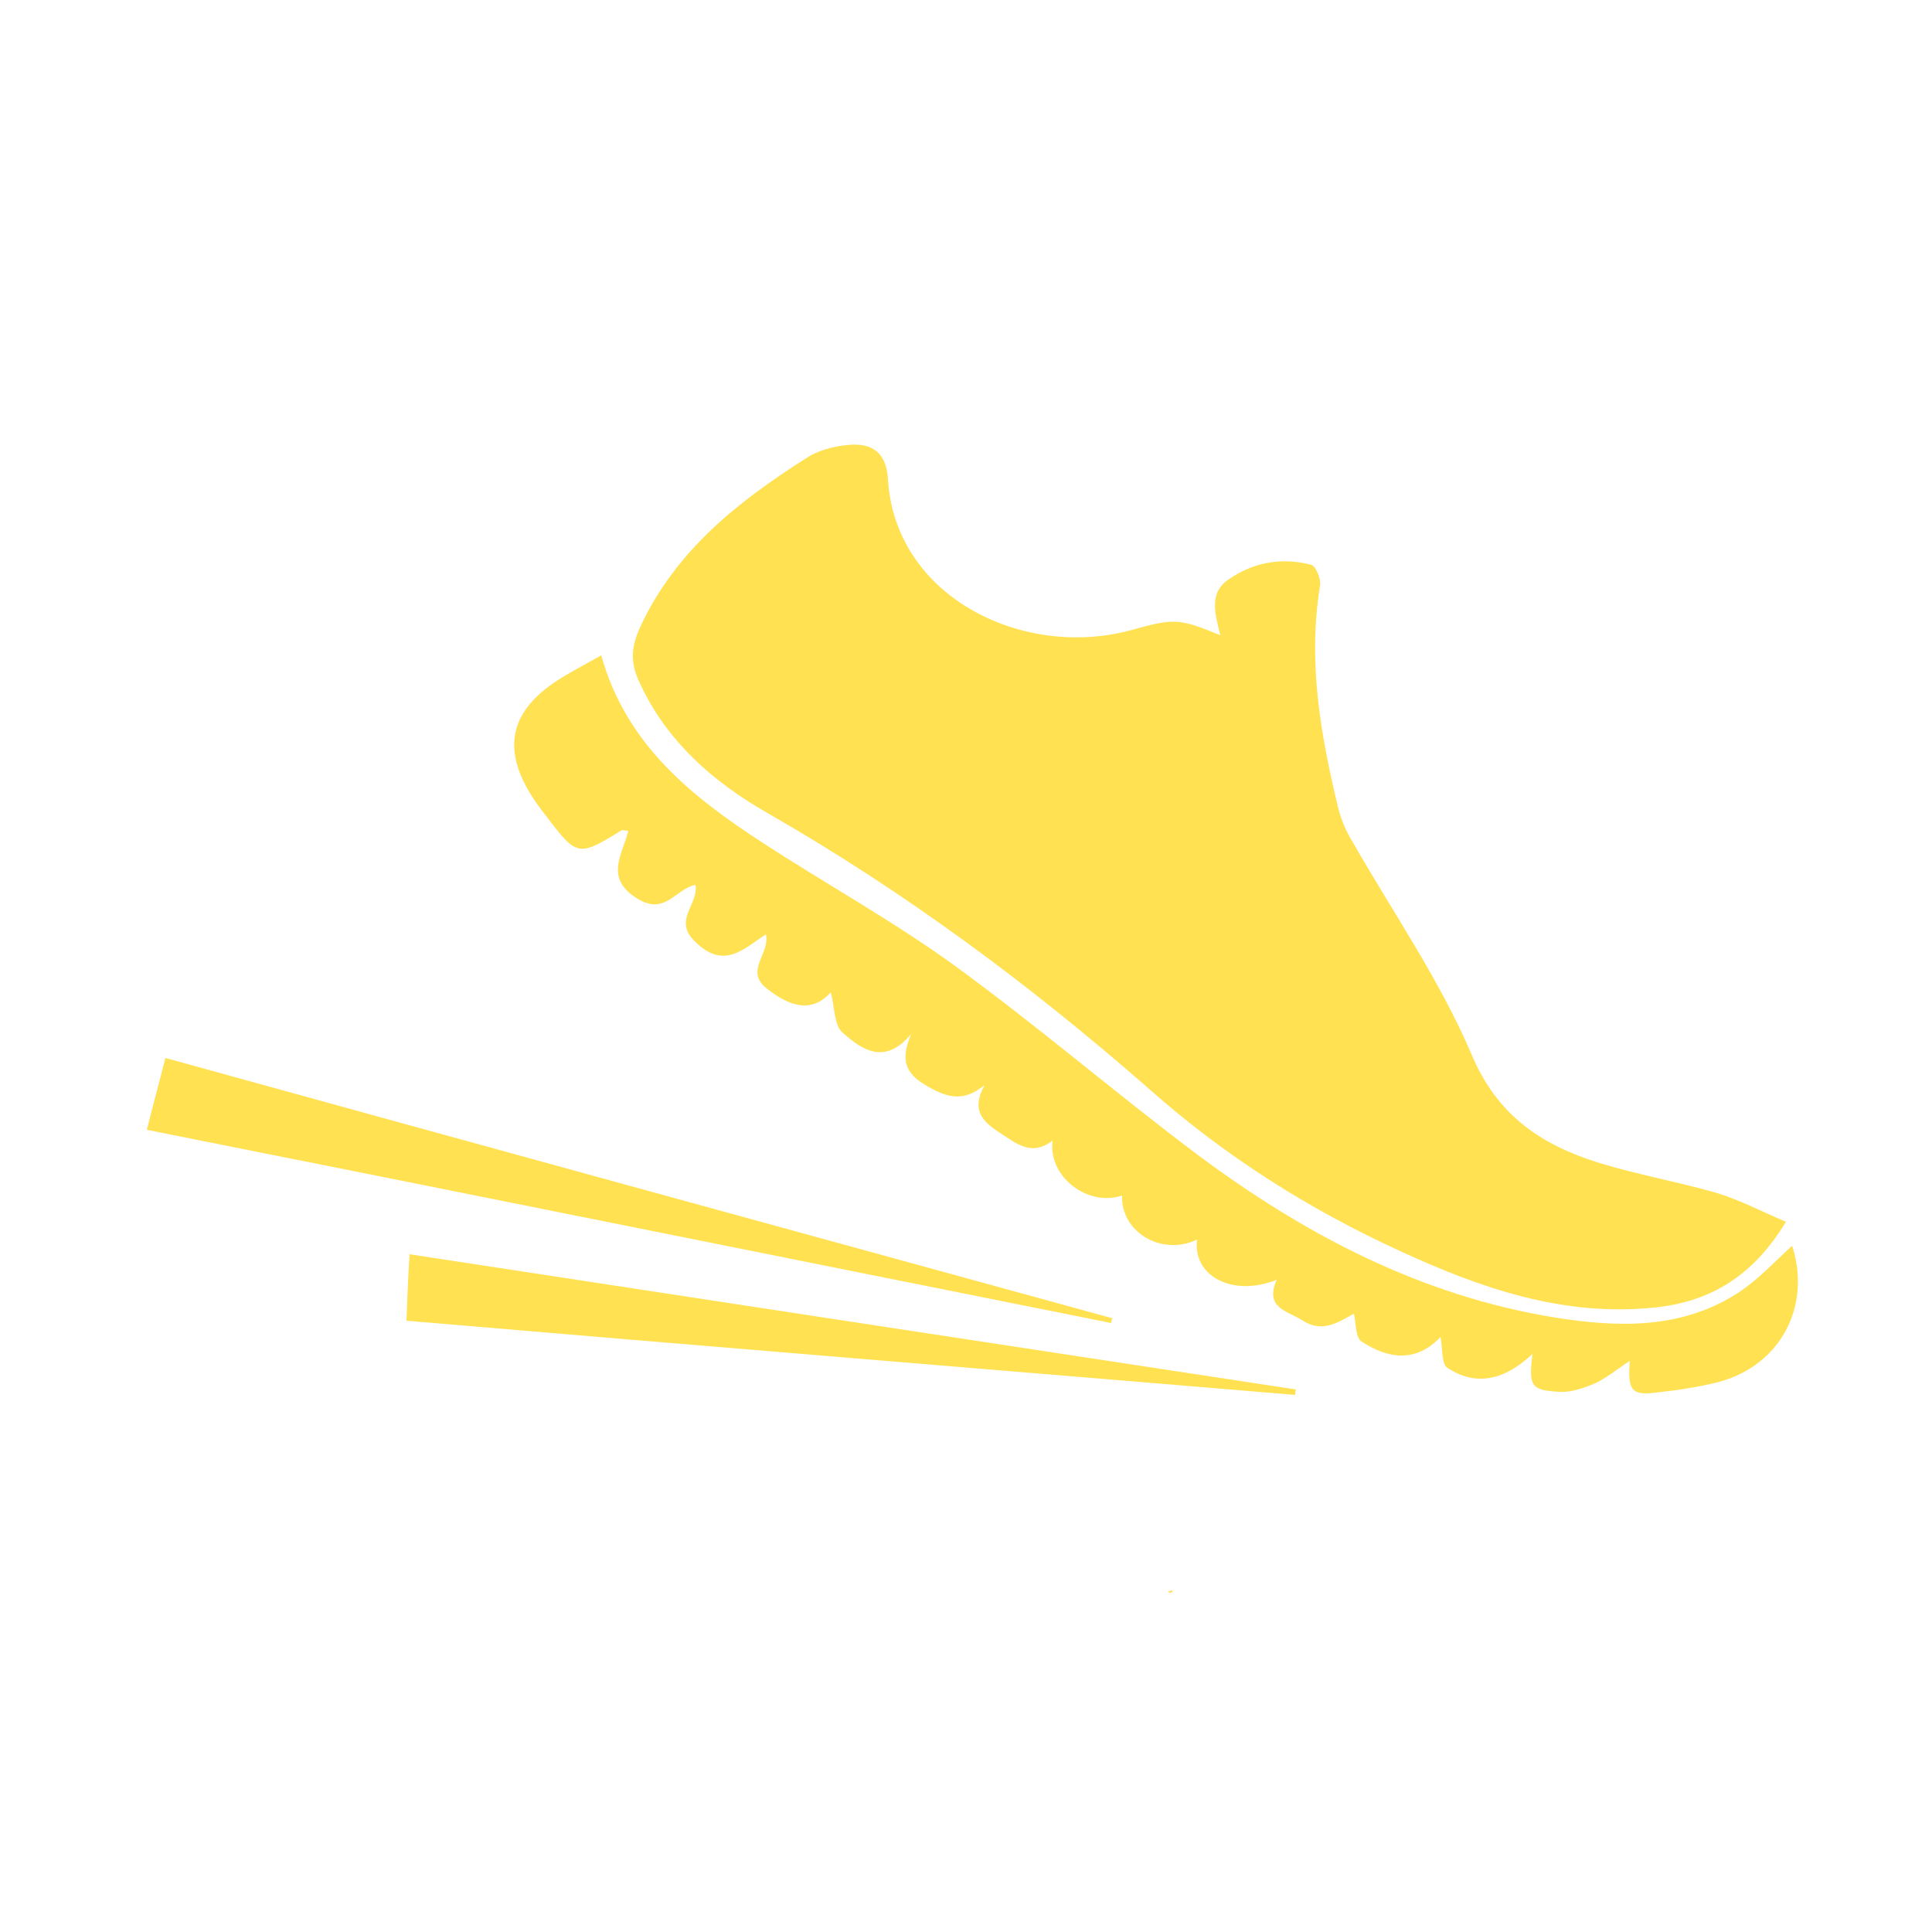 <?xml version="1.0" encoding="utf-8"?>
<!-- Generator: Adobe Illustrator 22.0.0, SVG Export Plug-In . SVG Version: 6.00 Build 0)  -->
<svg version="1.1" id="Layer_1" xmlns="http://www.w3.org/2000/svg" xmlns:xlink="http://www.w3.org/1999/xlink" x="0px" y="0px"
	 viewBox="0 0 250 250" style="enable-background:new 0 0 250 250;" xml:space="preserve">
<style type="text/css">
	.st0{fill:#ffe151;}
</style>
<g id="seXlPL_1_">
	<g>
		<path class="st0" d="M157.9,82.2c-0.7-2.9-1.5-5.6,1.2-7.3c3.2-2.2,6.9-2.8,10.6-1.8c0.6,0.2,1.3,1.9,1.1,2.8
			c-1.6,9.8,0.1,19.3,2.4,28.8c0.4,1.5,1,2.9,1.8,4.2c5.2,9.1,11.3,17.9,15.4,27.5c3.4,8.1,9.2,11.8,16.6,14.1
			c4.9,1.5,10,2.4,14.9,3.8c3.1,0.9,5.9,2.4,9.2,3.8c-4.3,7.1-9.9,10.4-17.1,11.1c-11.7,1.2-22.4-2.5-32.8-7.3
			c-11.8-5.4-22.7-12.3-32.4-20.9c-15.4-13.5-31.7-25.6-49.5-35.8c-7-4-13.1-9.3-16.6-17c-1.2-2.6-1-4.6,0.2-7.2
			c4.6-9.8,12.6-16.1,21.4-21.7c1.5-1,3.4-1.5,5.2-1.7c3.4-0.4,5.2,1,5.4,4.4c0.9,15.3,17.6,23.4,31.6,19.5
			C151.9,80,152.6,80,157.9,82.2z"/>
		<path class="st0" d="M90,114.5c-2.6,0.5-3.9,4-7.5,1.8c-4.4-2.7-1.9-5.8-1.2-8.8c-0.4,0-0.7-0.1-0.8-0.1c-5.7,3.5-5.8,3.5-9.9-1.9
			c-0.8-1-1.5-2-2.1-3c-3.4-5.7-2.4-10.3,3.1-14.1c1.9-1.3,4.1-2.4,6.2-3.6C81,96.3,89.4,103,98.6,109c8.3,5.4,17,10.2,25,16
			c10.7,7.8,20.7,16.4,31.2,24.3c13.9,10.4,29.1,18.4,46.5,21.2c8.2,1.3,16.3,1.5,23.6-3.2c2.6-1.7,4.8-4.1,7-6.1
			c2.5,7.7-1.4,15.4-9.4,17.6c-2.7,0.7-5.5,1.1-8.2,1.4c-3.2,0.4-3.7-0.3-3.4-4.1c-1.7,1.1-3,2.2-4.5,2.9c-1.4,0.6-3.1,1.2-4.6,1.1
			c-3.7-0.2-4-0.7-3.5-4.9c-3.5,3.3-7.2,4.3-11,1.8c-0.8-0.5-0.6-2.5-0.9-4c-3.1,3.3-6.7,2.9-10.2,0.6c-0.8-0.5-0.7-2.2-1-3.6
			c-1.8,0.9-3.9,2.6-6.6,0.9c-2-1.3-5-1.6-3.4-5.3c-5.7,2.3-10.9-0.5-10.3-5.2c-4.6,2.2-9.9-1-9.7-5.7c-4.4,1.5-9.6-2.4-9-7.1
			c-2.6,2-4.5,0.5-6.5-0.8c-2.3-1.5-4.2-2.9-2.3-6.4c-2.8,2.3-4.9,1.6-7.5,0.1c-2.8-1.6-3.4-3.4-2-6.7c-3.5,4.2-6.5,1.9-8.9-0.2
			c-1.1-1-1-3.4-1.5-5.2c-2.5,2.8-5.4,1.8-8.3-0.5c-2.9-2.3,0.5-4.5-0.1-7c-2.9,1.9-5.4,4.6-9.1,1C87,119.1,90.4,117.1,90,114.5z"/>
		<path class="st0" d="M143.8,171.2c-41.5-8.3-83.1-16.7-124.8-25c0.8-3.2,1.6-6.1,2.4-9.3c40.9,11.3,81.8,22.5,122.6,33.7
			C143.8,170.7,143.8,171,143.8,171.2z"/>
		<path class="st0" d="M167.6,180.5c-38.2-3.2-76.4-6.3-115-9.6c0.1-2.8,0.2-5.5,0.4-8.6c38.5,5.9,76.6,11.7,114.7,17.5
			C167.6,180,167.6,180.3,167.6,180.5z"/>
		<path class="st0" d="M151.8,206c-0.2,0-0.3,0.1-0.5,0.1c0,0-0.1-0.1-0.1-0.2c0.2,0,0.3-0.1,0.5-0.1
			C151.7,205.9,151.7,206,151.8,206z"/>
	</g>
</g>
</svg>
